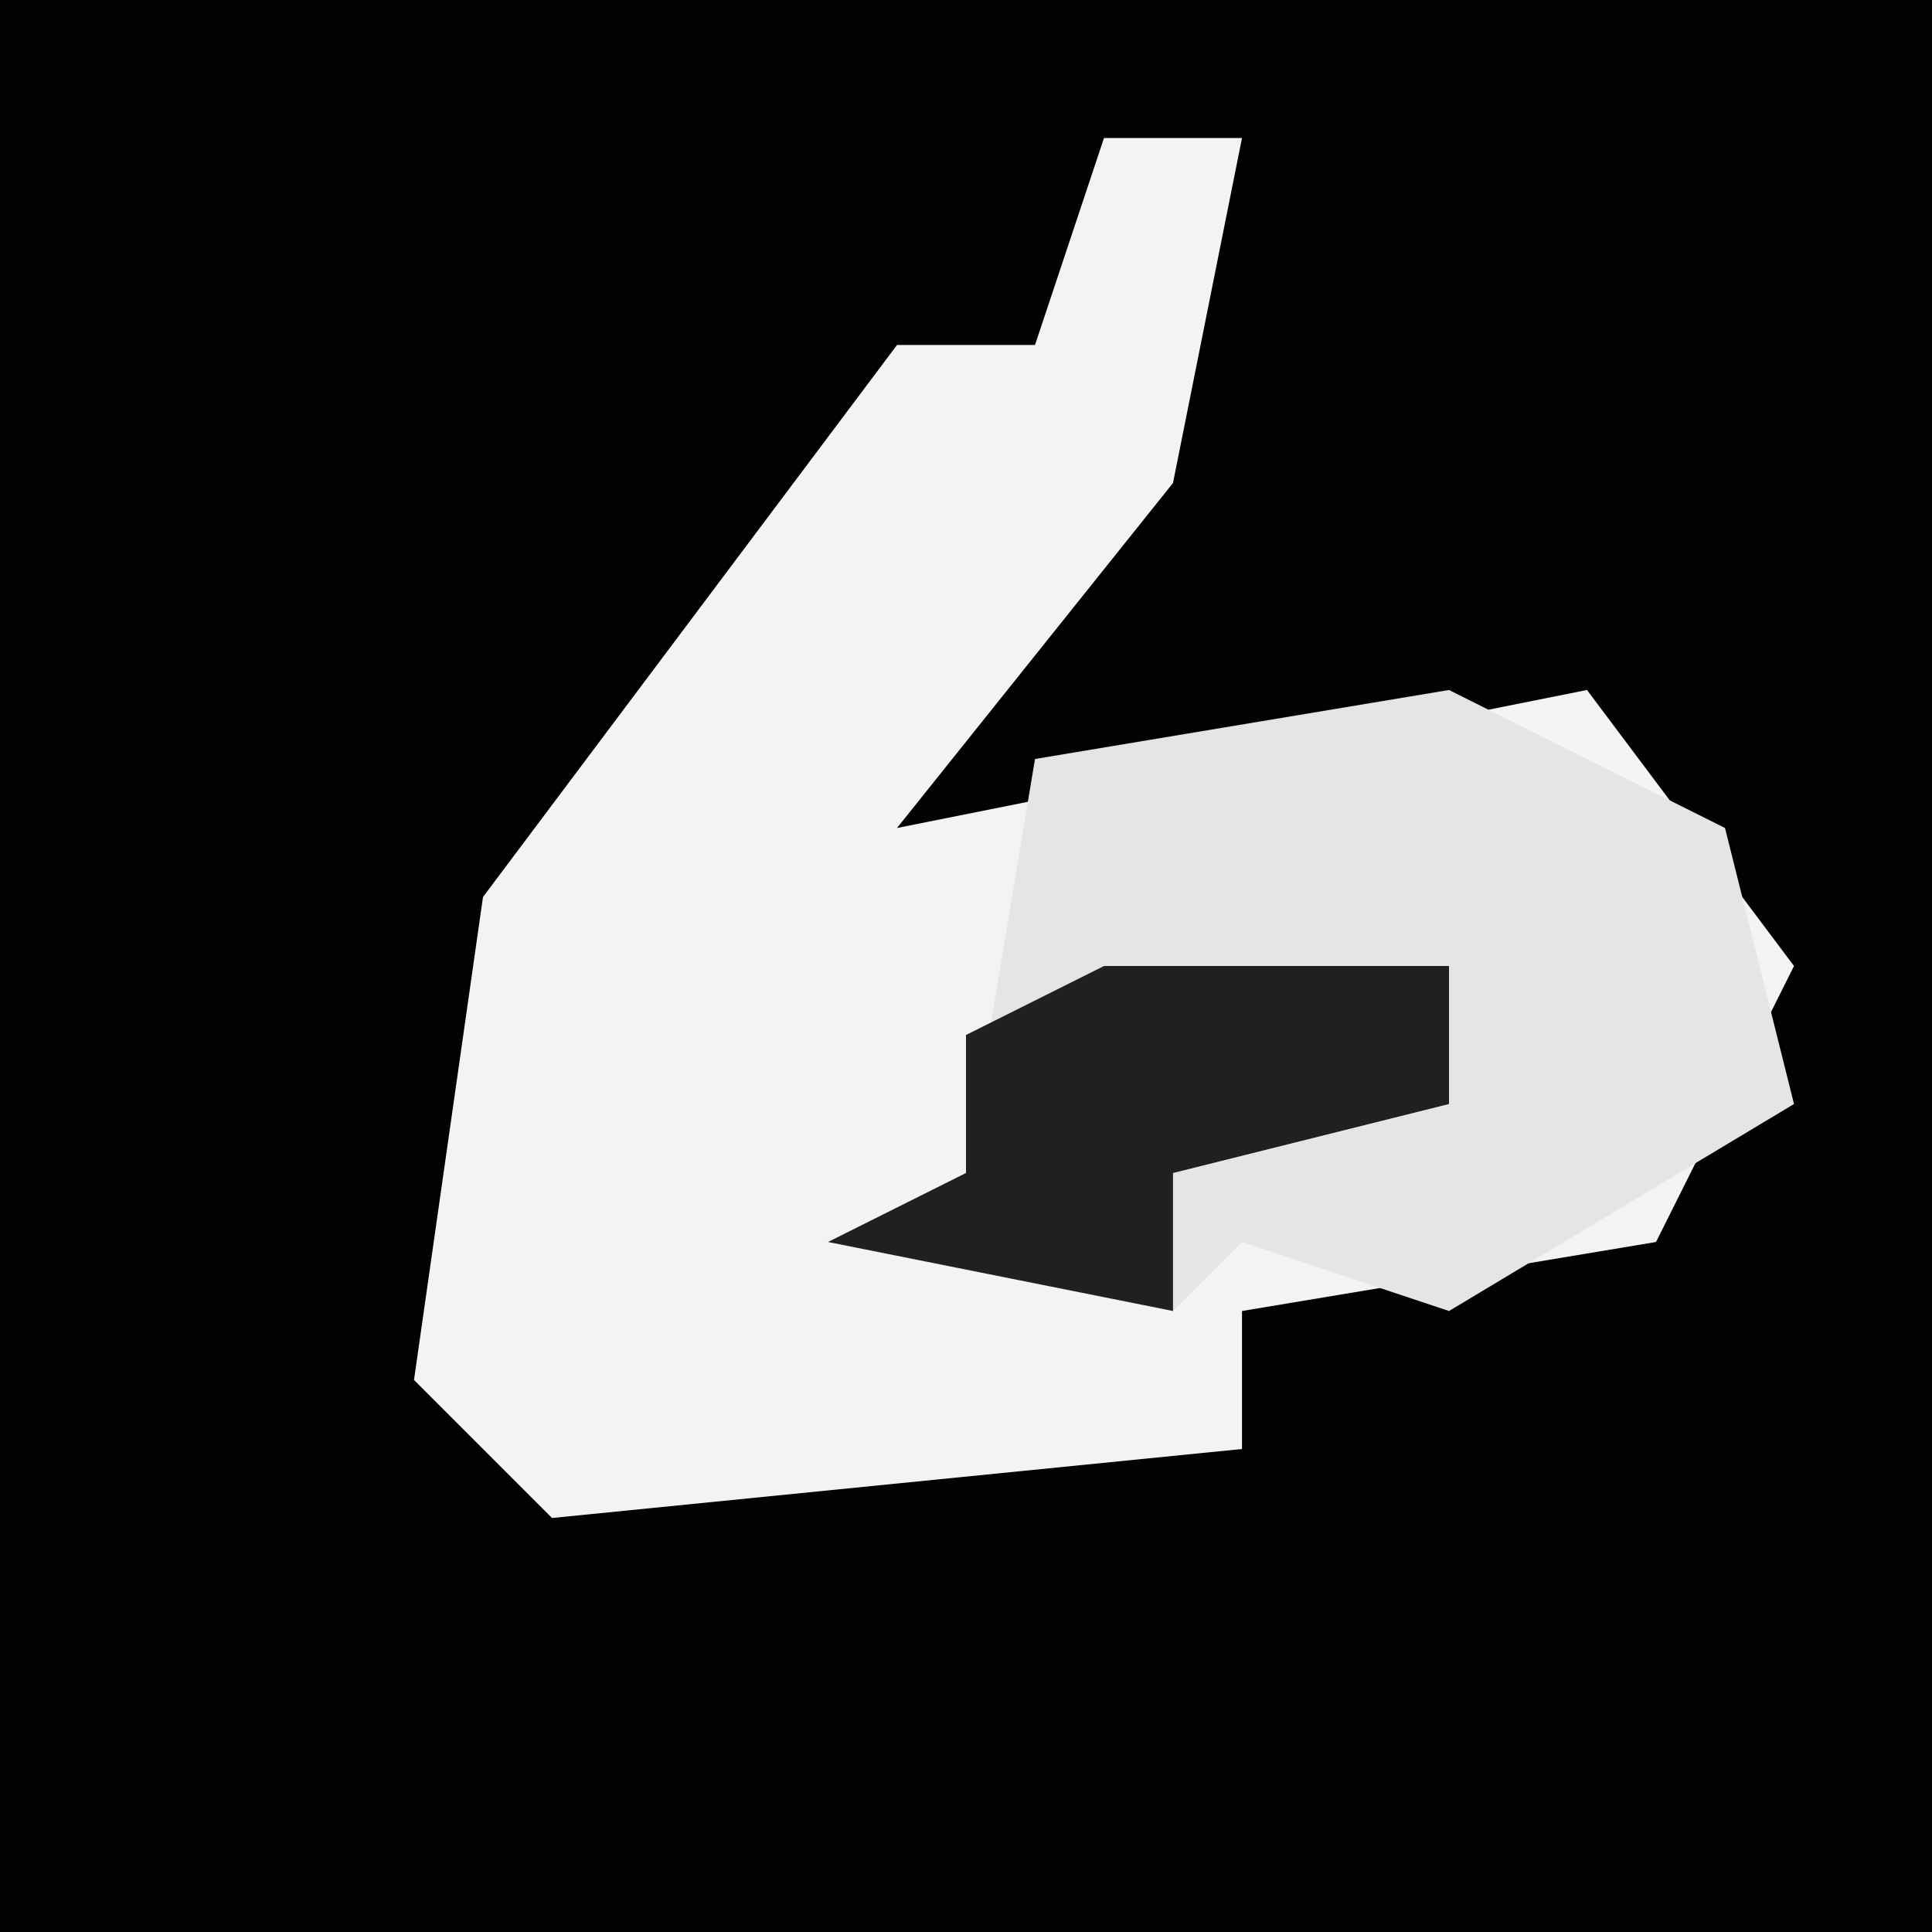 <?xml version="1.0" encoding="UTF-8"?>
<svg version="1.1" xmlns="http://www.w3.org/2000/svg" width="28" height="28">
<path d="M0,0 L28,0 L28,28 L0,28 Z " fill="#020202" transform="translate(0,0)"/>
<path d="M0,0 L2,0 L1,5 L-3,10 L7,8 L10,12 L8,16 L2,17 L2,19 L-8,20 L-10,18 L-9,11 L-3,3 L-1,3 Z " fill="#F3F3F3" transform="translate(16,2)"/>
<path d="M0,0 L4,2 L5,6 L0,9 L-3,8 L-4,9 L-9,8 L-7,7 L-6,1 Z " fill="#E5E5E5" transform="translate(21,10)"/>
<path d="M0,0 L5,0 L5,2 L1,3 L1,5 L-4,4 L-2,3 L-2,1 Z " fill="#202020" transform="translate(16,14)"/>
</svg>
